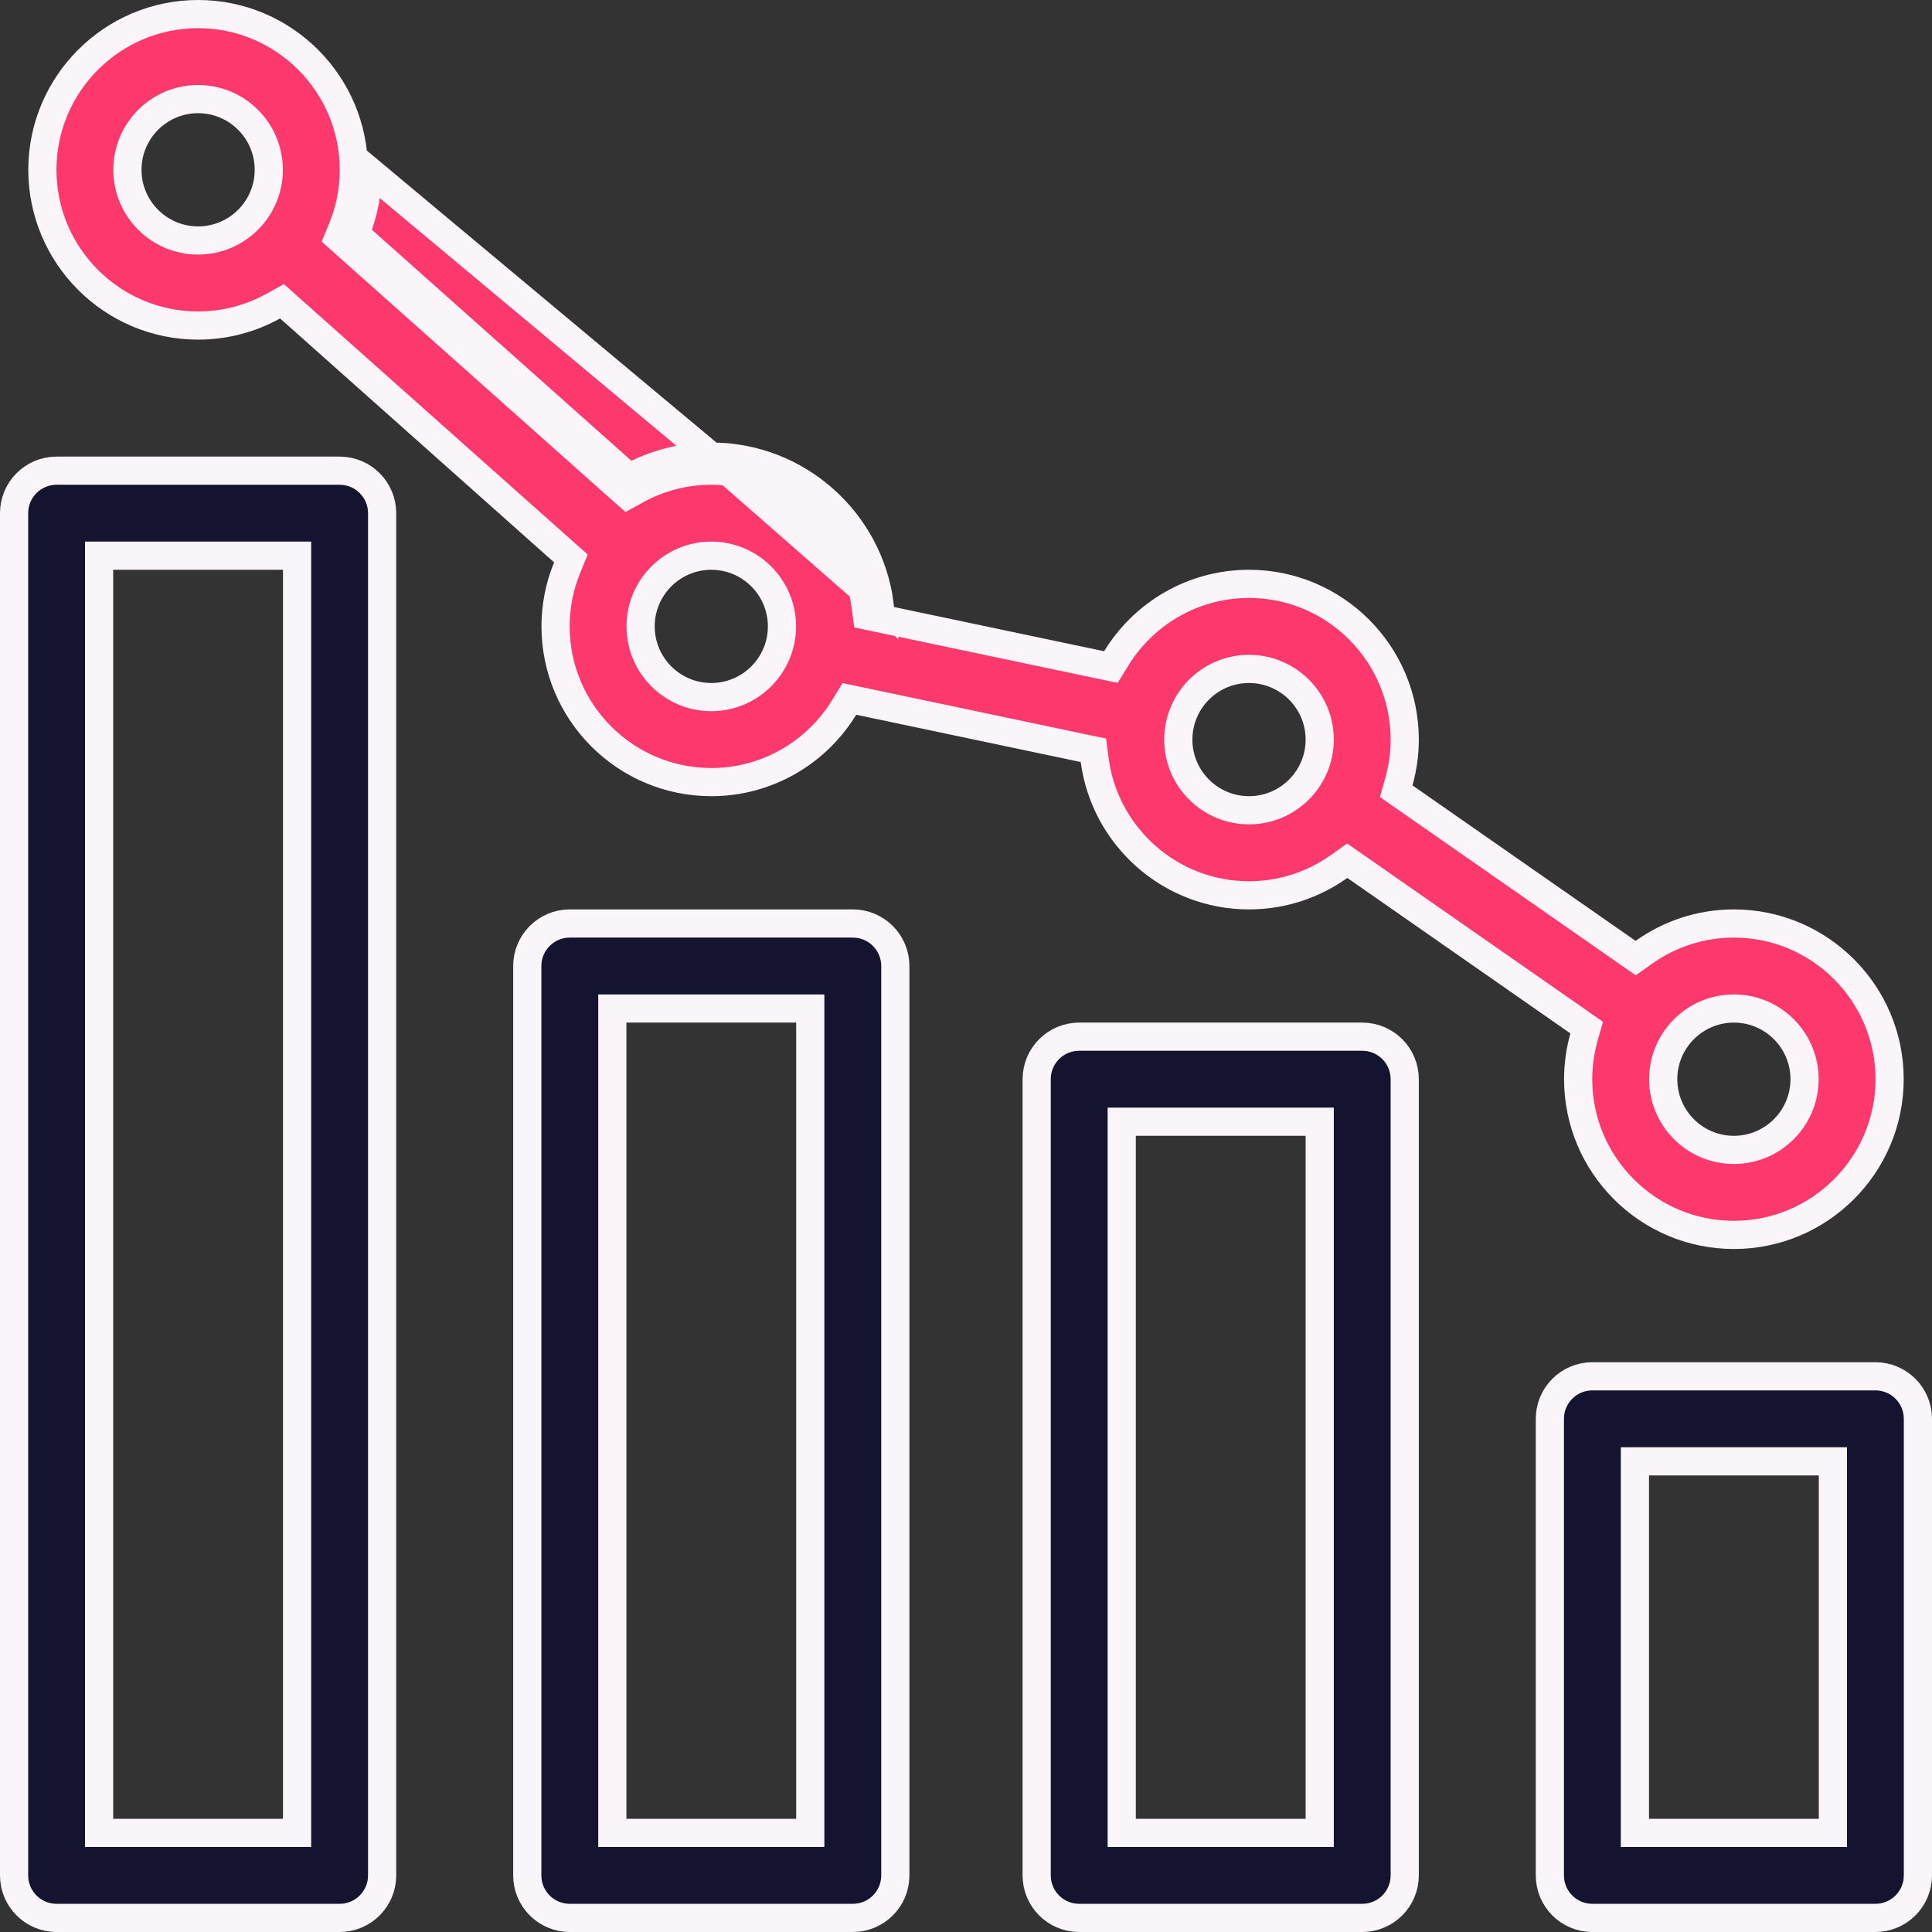 <svg width="48" height="48" viewBox="0 0 48 48" fill="none" xmlns="http://www.w3.org/2000/svg">
<rect x="0" y="0" width="48" height="48" fill="#333333" stroke="none"/>
<g clip-path="url(#clip0_2877_16461)">
<path d="M40.969 45.538H40.619V45.188V36.656V36.306H40.969H45.188H45.538V36.656V45.188V45.538H45.188H40.969ZM28.219 45.538H27.869V45.188V28.219V27.869H28.219H32.438H32.788V28.219V45.188V45.538H32.438H28.219ZM15.562 45.538H15.213V45.188V25.406V25.056H15.562H19.781H20.131V25.406V45.188V45.538H19.781H15.562ZM2.812 45.538H2.462V45.188V14.156V13.806H2.812H7.031H7.381V14.156V45.188V45.538H7.031H2.812ZM46.594 34.194H39.562C38.979 34.194 38.506 34.667 38.506 35.25V46.594C38.506 47.177 38.979 47.65 39.562 47.65H46.594C47.177 47.65 47.65 47.177 47.65 46.594V35.25C47.65 34.667 47.177 34.194 46.594 34.194ZM33.844 25.756H26.812C26.229 25.756 25.756 26.229 25.756 26.812V46.594C25.756 47.177 26.229 47.65 26.812 47.65H33.844C34.427 47.65 34.9 47.177 34.9 46.594V26.812C34.9 26.229 34.427 25.756 33.844 25.756ZM21.188 22.944H14.156C13.573 22.944 13.1 23.417 13.1 24V46.594C13.1 47.177 13.573 47.65 14.156 47.65H21.188C21.771 47.65 22.244 47.177 22.244 46.594V24C22.244 23.417 21.771 22.944 21.188 22.944ZM8.438 11.694H1.406C0.823 11.694 0.35 12.167 0.35 12.75V46.594C0.35 47.177 0.823 47.65 1.406 47.65H8.438C9.021 47.65 9.494 47.177 9.494 46.594V12.75C9.494 12.167 9.021 11.694 8.438 11.694Z" fill="#141330" stroke="#FAF5F9" stroke-width="0.7"/>
<path d="M17.672 11.344C16.959 11.343 16.258 11.524 15.635 11.87L8.828 5.81C9.035 5.305 9.141 4.765 9.141 4.219L17.672 11.344ZM17.672 11.344C19.809 11.344 21.579 12.942 21.853 15.005L17.672 11.344ZM39.217 25.388L39.421 25.53L39.353 25.769C39.26 26.102 39.209 26.452 39.209 26.812C39.209 28.945 40.945 30.681 43.078 30.681C45.211 30.681 46.947 28.945 46.947 26.812C46.947 24.68 45.211 22.944 43.078 22.944C42.244 22.944 41.472 23.21 40.839 23.661L40.638 23.804L40.436 23.663L34.893 19.8L34.689 19.657L34.756 19.418C34.849 19.085 34.9 18.736 34.9 18.375C34.9 16.242 33.164 14.506 31.031 14.506C29.636 14.506 28.41 15.249 27.729 16.363L27.6 16.573L27.358 16.522L21.781 15.348L21.538 15.297L21.506 15.052C21.255 13.159 19.631 11.694 17.672 11.694L17.672 11.694C17.018 11.693 16.376 11.859 15.805 12.176L15.588 12.296L15.402 12.131L8.595 6.072L8.41 5.907L8.504 5.678C8.694 5.215 8.791 4.719 8.791 4.219V4.219C8.791 2.086 7.055 0.35 4.922 0.35C2.789 0.35 1.053 2.086 1.053 4.219C1.053 6.352 2.789 8.088 4.922 8.088L4.922 8.088C5.575 8.088 6.218 7.922 6.789 7.606L7.006 7.485L7.191 7.65L13.999 13.71L14.184 13.874L14.09 14.104C13.9 14.566 13.803 15.062 13.803 15.562V15.562C13.803 17.695 15.539 19.431 17.672 19.431C19.067 19.431 20.293 18.689 20.974 17.575L21.103 17.364L21.345 17.415L26.922 18.59L27.165 18.64L27.197 18.886C27.448 20.778 29.072 22.244 31.031 22.244C31.865 22.244 32.637 21.978 33.27 21.527L33.471 21.384L33.674 21.525L39.217 25.388ZM3.166 4.219C3.166 3.25 3.953 2.462 4.922 2.462C5.89 2.462 6.678 3.25 6.678 4.219C6.678 5.187 5.89 5.975 4.922 5.975C3.953 5.975 3.166 5.187 3.166 4.219ZM15.916 15.562C15.916 14.594 16.703 13.806 17.672 13.806C18.64 13.806 19.428 14.594 19.428 15.562C19.428 16.531 18.64 17.319 17.672 17.319C16.703 17.319 15.916 16.531 15.916 15.562ZM29.275 18.375C29.275 17.406 30.063 16.619 31.031 16.619C32 16.619 32.788 17.406 32.788 18.375C32.788 19.344 32 20.131 31.031 20.131C30.063 20.131 29.275 19.344 29.275 18.375ZM41.322 26.812C41.322 25.844 42.109 25.056 43.078 25.056C44.047 25.056 44.834 25.844 44.834 26.812C44.834 27.781 44.047 28.569 43.078 28.569C42.109 28.569 41.322 27.781 41.322 26.812Z" fill="#FC386D" stroke="#FAF5F9" stroke-width="0.7"/>
</g>
<defs>
<clipPath id="clip0_2877_16461">
<rect width="48" height="48" fill="white" transform="matrix(-1 0 0 1 48 0)"/>
</clipPath>
</defs>
</svg>
